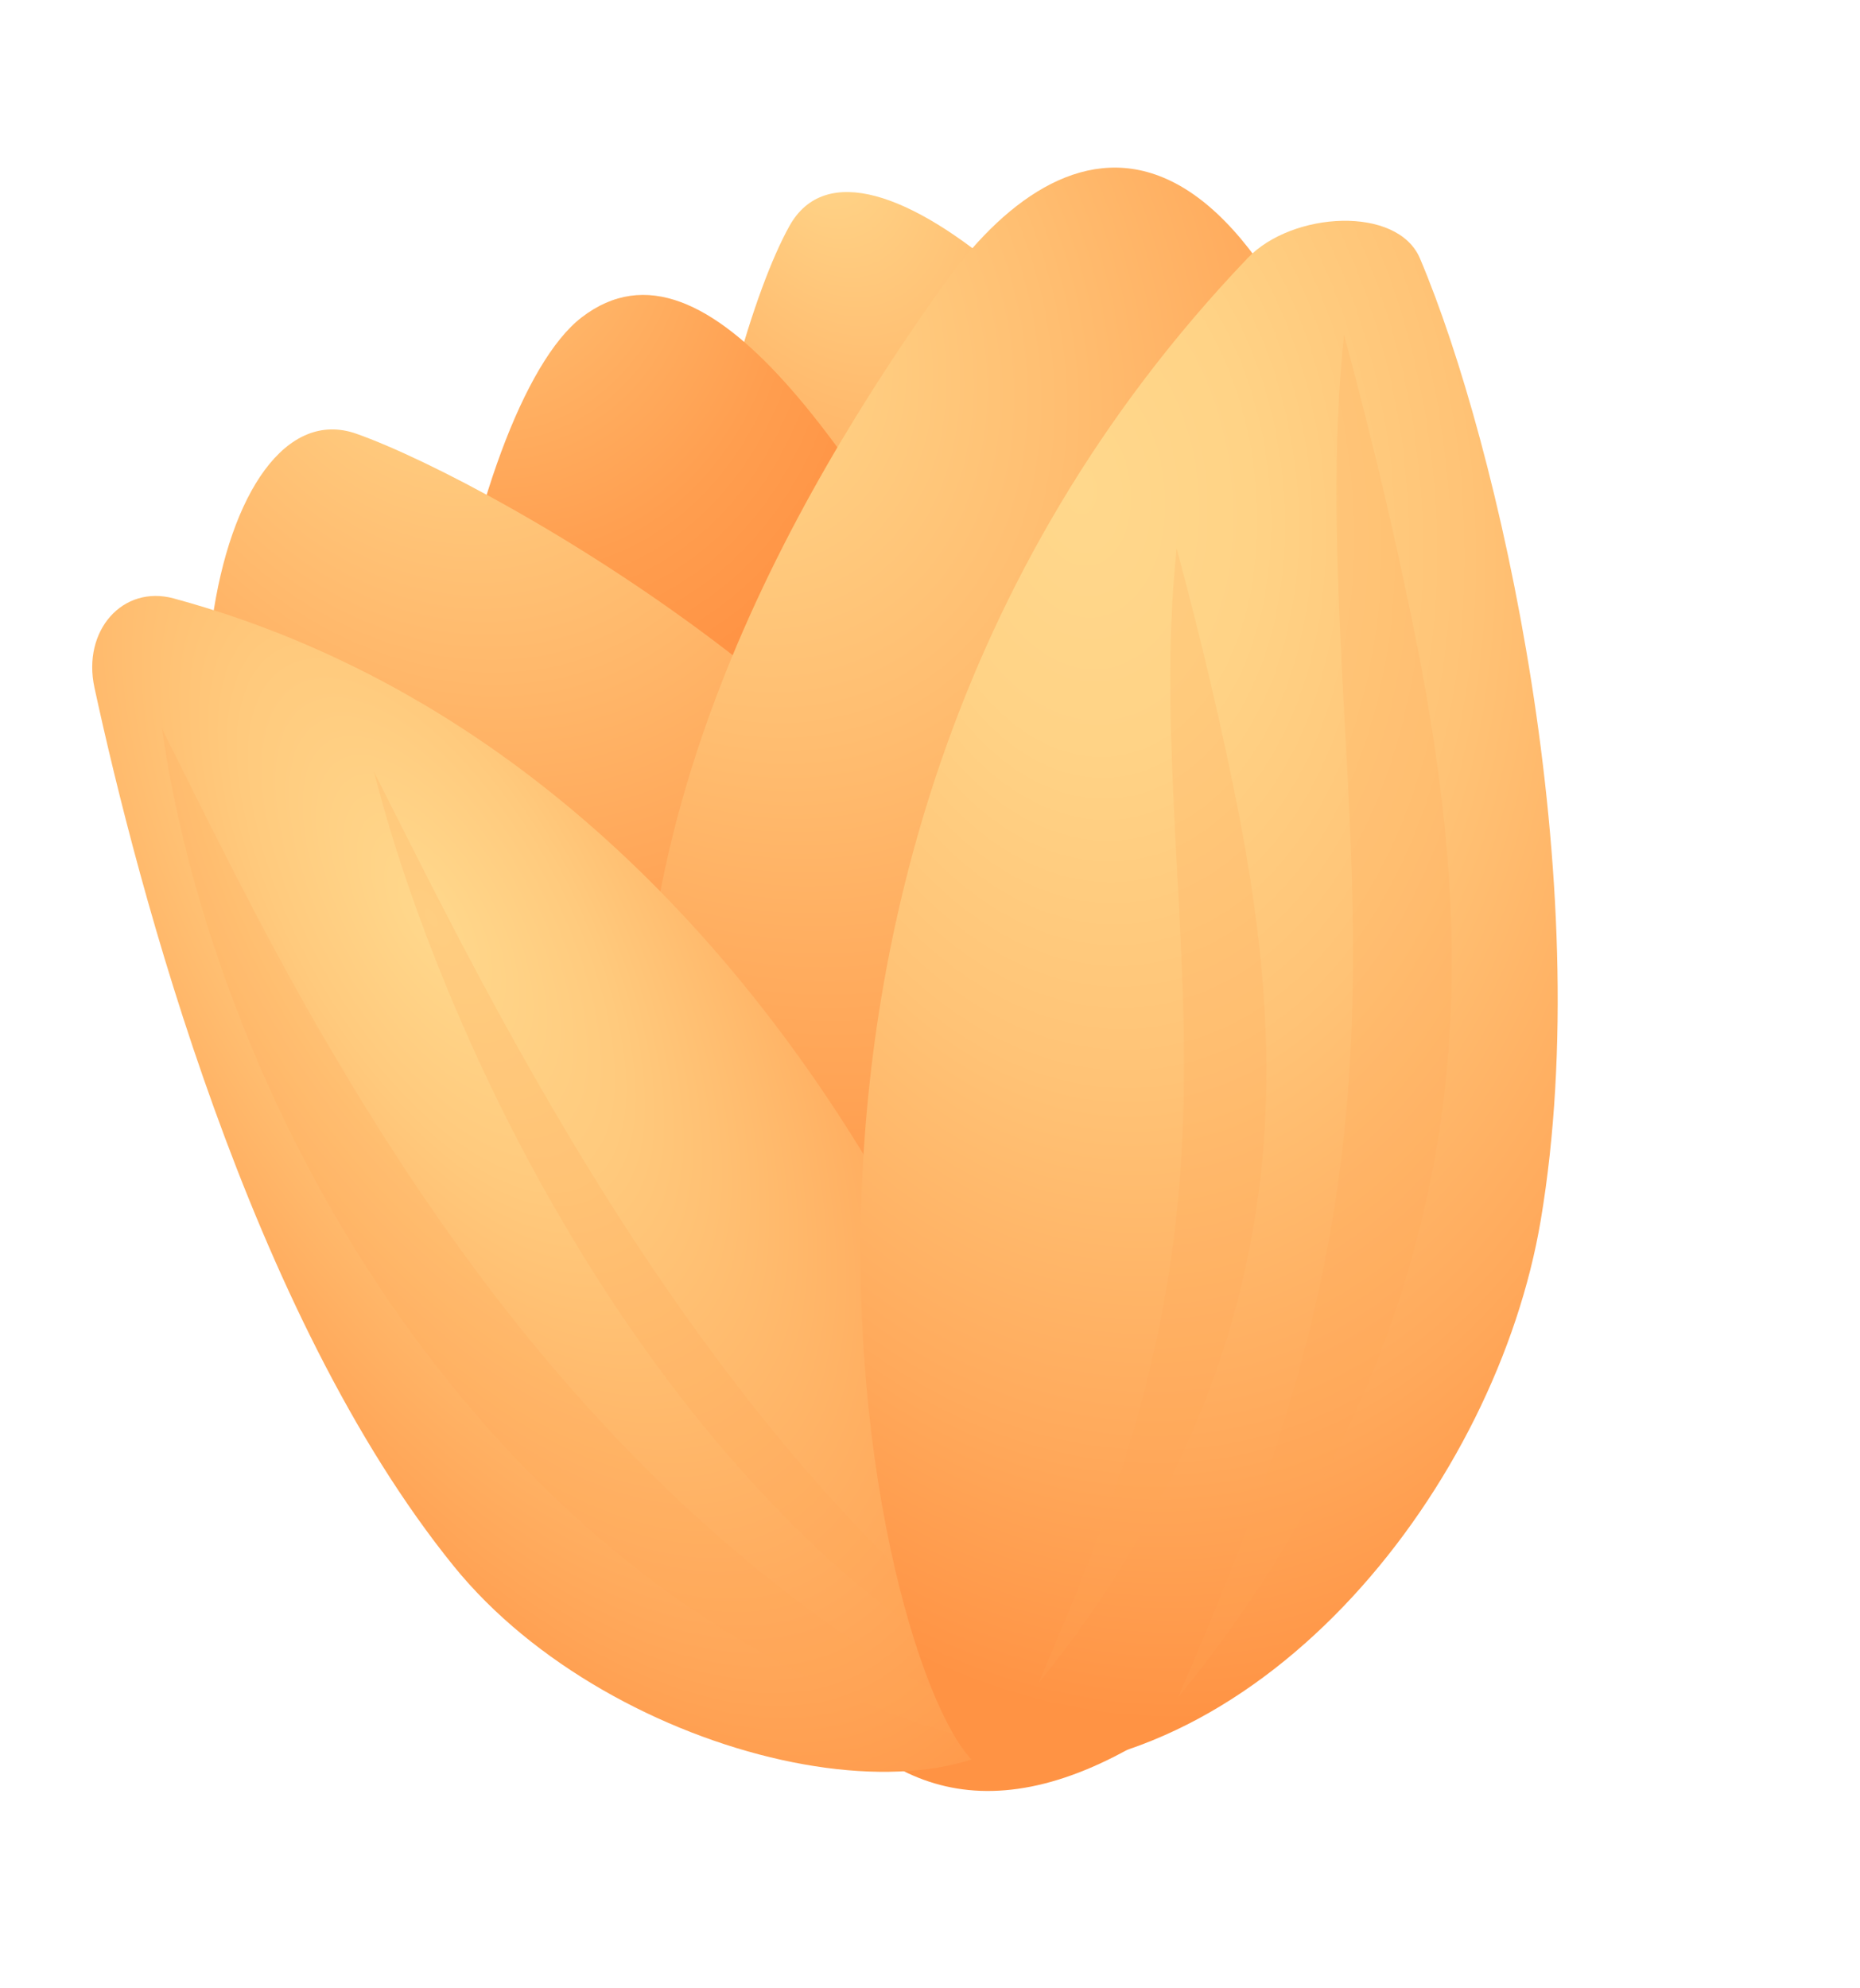<svg width="205" height="219" viewBox="0 0 205 219" fill="none" xmlns="http://www.w3.org/2000/svg">
<path d="M113.698 174.71C113.698 174.71 128.857 173.23 134.311 163.741C139.76 154.235 157.6 103.689 141.387 71.072C125.194 38.447 94.827 10.885 87.007 24.899C79.207 38.905 67.656 90.578 81.787 120.99C95.918 151.402 102.535 169.19 113.698 174.71Z" fill="url(#paint0_radial_1_73)"/>
<path d="M99.023 174.299C99.023 174.299 115.556 177.082 120.63 168.255C125.705 159.429 126.414 106.155 110.45 78.317C94.493 50.496 78.121 24.163 64.095 34.976C51.374 44.786 40.305 100.89 54.27 126.888C68.22 152.911 88.3 170.193 99.023 174.299Z" fill="url(#paint1_radial_1_73)"/>
<path d="M129.845 187.037C129.845 187.037 110.121 196.71 99.511 193.116C88.901 189.522 50.219 150.677 32.769 118.46C14.492 84.681 23.838 42.327 39.29 47.789C54.742 53.25 107.368 83.099 114.681 116.196C122.028 149.319 135.766 175.147 129.845 187.037Z" fill="url(#paint2_radial_1_73)"/>
<path d="M133.651 186.433C142.652 179.314 148.832 165.044 155.262 154.364C161.712 143.676 164.394 105.553 154.923 68.992C138.514 5.511 116.964 13.098 103.897 31.506C87.893 54.047 64.569 93.043 72.271 135.978C79.112 174.094 93.466 218.175 133.651 186.433Z" fill="url(#paint3_radial_1_73)"/>
<path d="M19.148 65.93C13.524 64.405 9.044 69.473 10.411 75.761C15.212 97.881 27.531 144.832 50.032 172.572C67.514 194.133 106.718 203.046 116.331 187.008C120.694 179.706 94.673 86.459 19.148 65.93Z" fill="url(#paint4_radial_1_73)"/>
<path opacity="0.2" d="M17.851 80.267C23.672 91.962 29.342 103.439 35.771 114.442C42.157 125.462 49.15 136.049 57.025 145.917C64.921 155.776 73.686 164.942 83.595 172.99C93.469 181.071 104.526 187.881 116.786 193.471C103.181 191.673 90.18 186.272 78.769 178.945C67.319 171.574 57.386 162.208 49.09 151.77C40.773 141.34 34.025 129.846 28.772 117.811C23.567 105.778 19.714 93.201 17.851 80.267Z" fill="#FFA957"/>
<path opacity="0.2" d="M41.214 85.018C46.35 95.214 51.37 105.219 56.805 114.923C62.219 124.636 67.959 134.063 74.19 143.003C80.42 151.943 87.112 160.446 94.415 168.137C101.69 175.88 109.559 182.697 118.039 188.703C109.17 185.643 100.247 179.73 92.064 172.439C83.883 165.088 76.403 156.316 69.847 146.868C63.284 137.403 57.575 127.27 52.768 116.866C47.976 106.436 43.975 95.759 41.214 85.018Z" fill="#FFA957"/>
<path d="M137.509 28.436C142.432 23.276 154.031 22.622 156.505 28.48C165.219 49.042 176.096 97.009 169.818 134.407C164.936 163.475 139.587 195.745 109.273 195.156C99.345 194.965 71.309 97.722 137.509 28.436Z" fill="url(#paint5_radial_1_73)"/>
<path opacity="0.2" d="M148.133 36.882C151.338 48.72 154.126 60.521 156.479 72.571C158.742 84.635 160.353 97.072 159.941 110.036C159.591 122.975 157.06 136.404 151.943 149.528C146.819 162.635 139.345 175.365 129.839 187.021C135.387 174.165 140.438 161.582 143.688 149.024C147.04 136.486 148.657 124.085 149.019 111.775C149.403 99.457 148.623 87.213 147.946 74.791C147.349 62.397 146.774 49.797 148.133 36.882Z" fill="#FFA957"/>
<path opacity="0.2" d="M129.684 60.43C132.345 70.299 134.677 80.116 136.638 90.158C138.53 100.206 139.862 110.551 139.523 121.345C139.22 132.106 137.122 143.306 132.855 154.237C128.582 165.151 122.362 175.749 114.44 185.462C119.056 174.772 123.267 164.279 125.971 153.835C128.75 143.402 130.111 133.063 130.411 122.819C130.731 112.567 130.068 102.359 129.525 92.025C129.025 81.675 128.543 71.179 129.684 60.43Z" fill="#FFA957"/>
<defs>
<radialGradient id="paint0_radial_1_73" cx="0" cy="0" r="1" gradientUnits="userSpaceOnUse" gradientTransform="translate(89.64 14.099) rotate(-24.074) scale(60.547 94.353)">
<stop stop-color="#FFD88C"/>
<stop offset="0.359" stop-color="#FFBA6D"/>
<stop offset="0.768" stop-color="#FF9E4F"/>
<stop offset="1" stop-color="#FF9344"/>
</radialGradient>
<radialGradient id="paint1_radial_1_73" cx="0" cy="0" r="1" gradientUnits="userSpaceOnUse" gradientTransform="translate(44.38 9.109) rotate(-26.26) scale(51.473 73.05)">
<stop stop-color="#FFD88C"/>
<stop offset="0.359" stop-color="#FFBA6D"/>
<stop offset="0.768" stop-color="#FF9E4F"/>
<stop offset="1" stop-color="#FF9344"/>
</radialGradient>
<radialGradient id="paint2_radial_1_73" cx="0" cy="0" r="1" gradientUnits="userSpaceOnUse" gradientTransform="translate(47.375 28.891) rotate(-26.181) scale(77.238 97.336)">
<stop stop-color="#FFD88C"/>
<stop offset="0.486" stop-color="#FFB86B"/>
<stop offset="1" stop-color="#FF9344"/>
</radialGradient>
<radialGradient id="paint3_radial_1_73" cx="0" cy="0" r="1" gradientUnits="userSpaceOnUse" gradientTransform="translate(78.807 35.617) rotate(-27.02) scale(87.983 113.323)">
<stop stop-color="#FFD88C"/>
<stop offset="0.411" stop-color="#FFBE71"/>
<stop offset="1" stop-color="#FF9344"/>
</radialGradient>
<radialGradient id="paint4_radial_1_73" cx="0" cy="0" r="1" gradientUnits="userSpaceOnUse" gradientTransform="translate(47.77 101.522) rotate(-30.191) scale(53.928 120.731)">
<stop stop-color="#FFD88C"/>
<stop offset="0.271" stop-color="#FFCA7D"/>
<stop offset="0.789" stop-color="#FFA456"/>
<stop offset="1" stop-color="#FF9344"/>
</radialGradient>
<radialGradient id="paint5_radial_1_73" cx="0" cy="0" r="1" gradientUnits="userSpaceOnUse" gradientTransform="translate(119.447 54.232) rotate(-7.263) scale(88.409 135.594)">
<stop stop-color="#FFD88C"/>
<stop offset="0.209" stop-color="#FFD386"/>
<stop offset="0.48" stop-color="#FFC376"/>
<stop offset="0.785" stop-color="#FFA95B"/>
<stop offset="1" stop-color="#FF9344"/>
</radialGradient>
</defs>
</svg>
